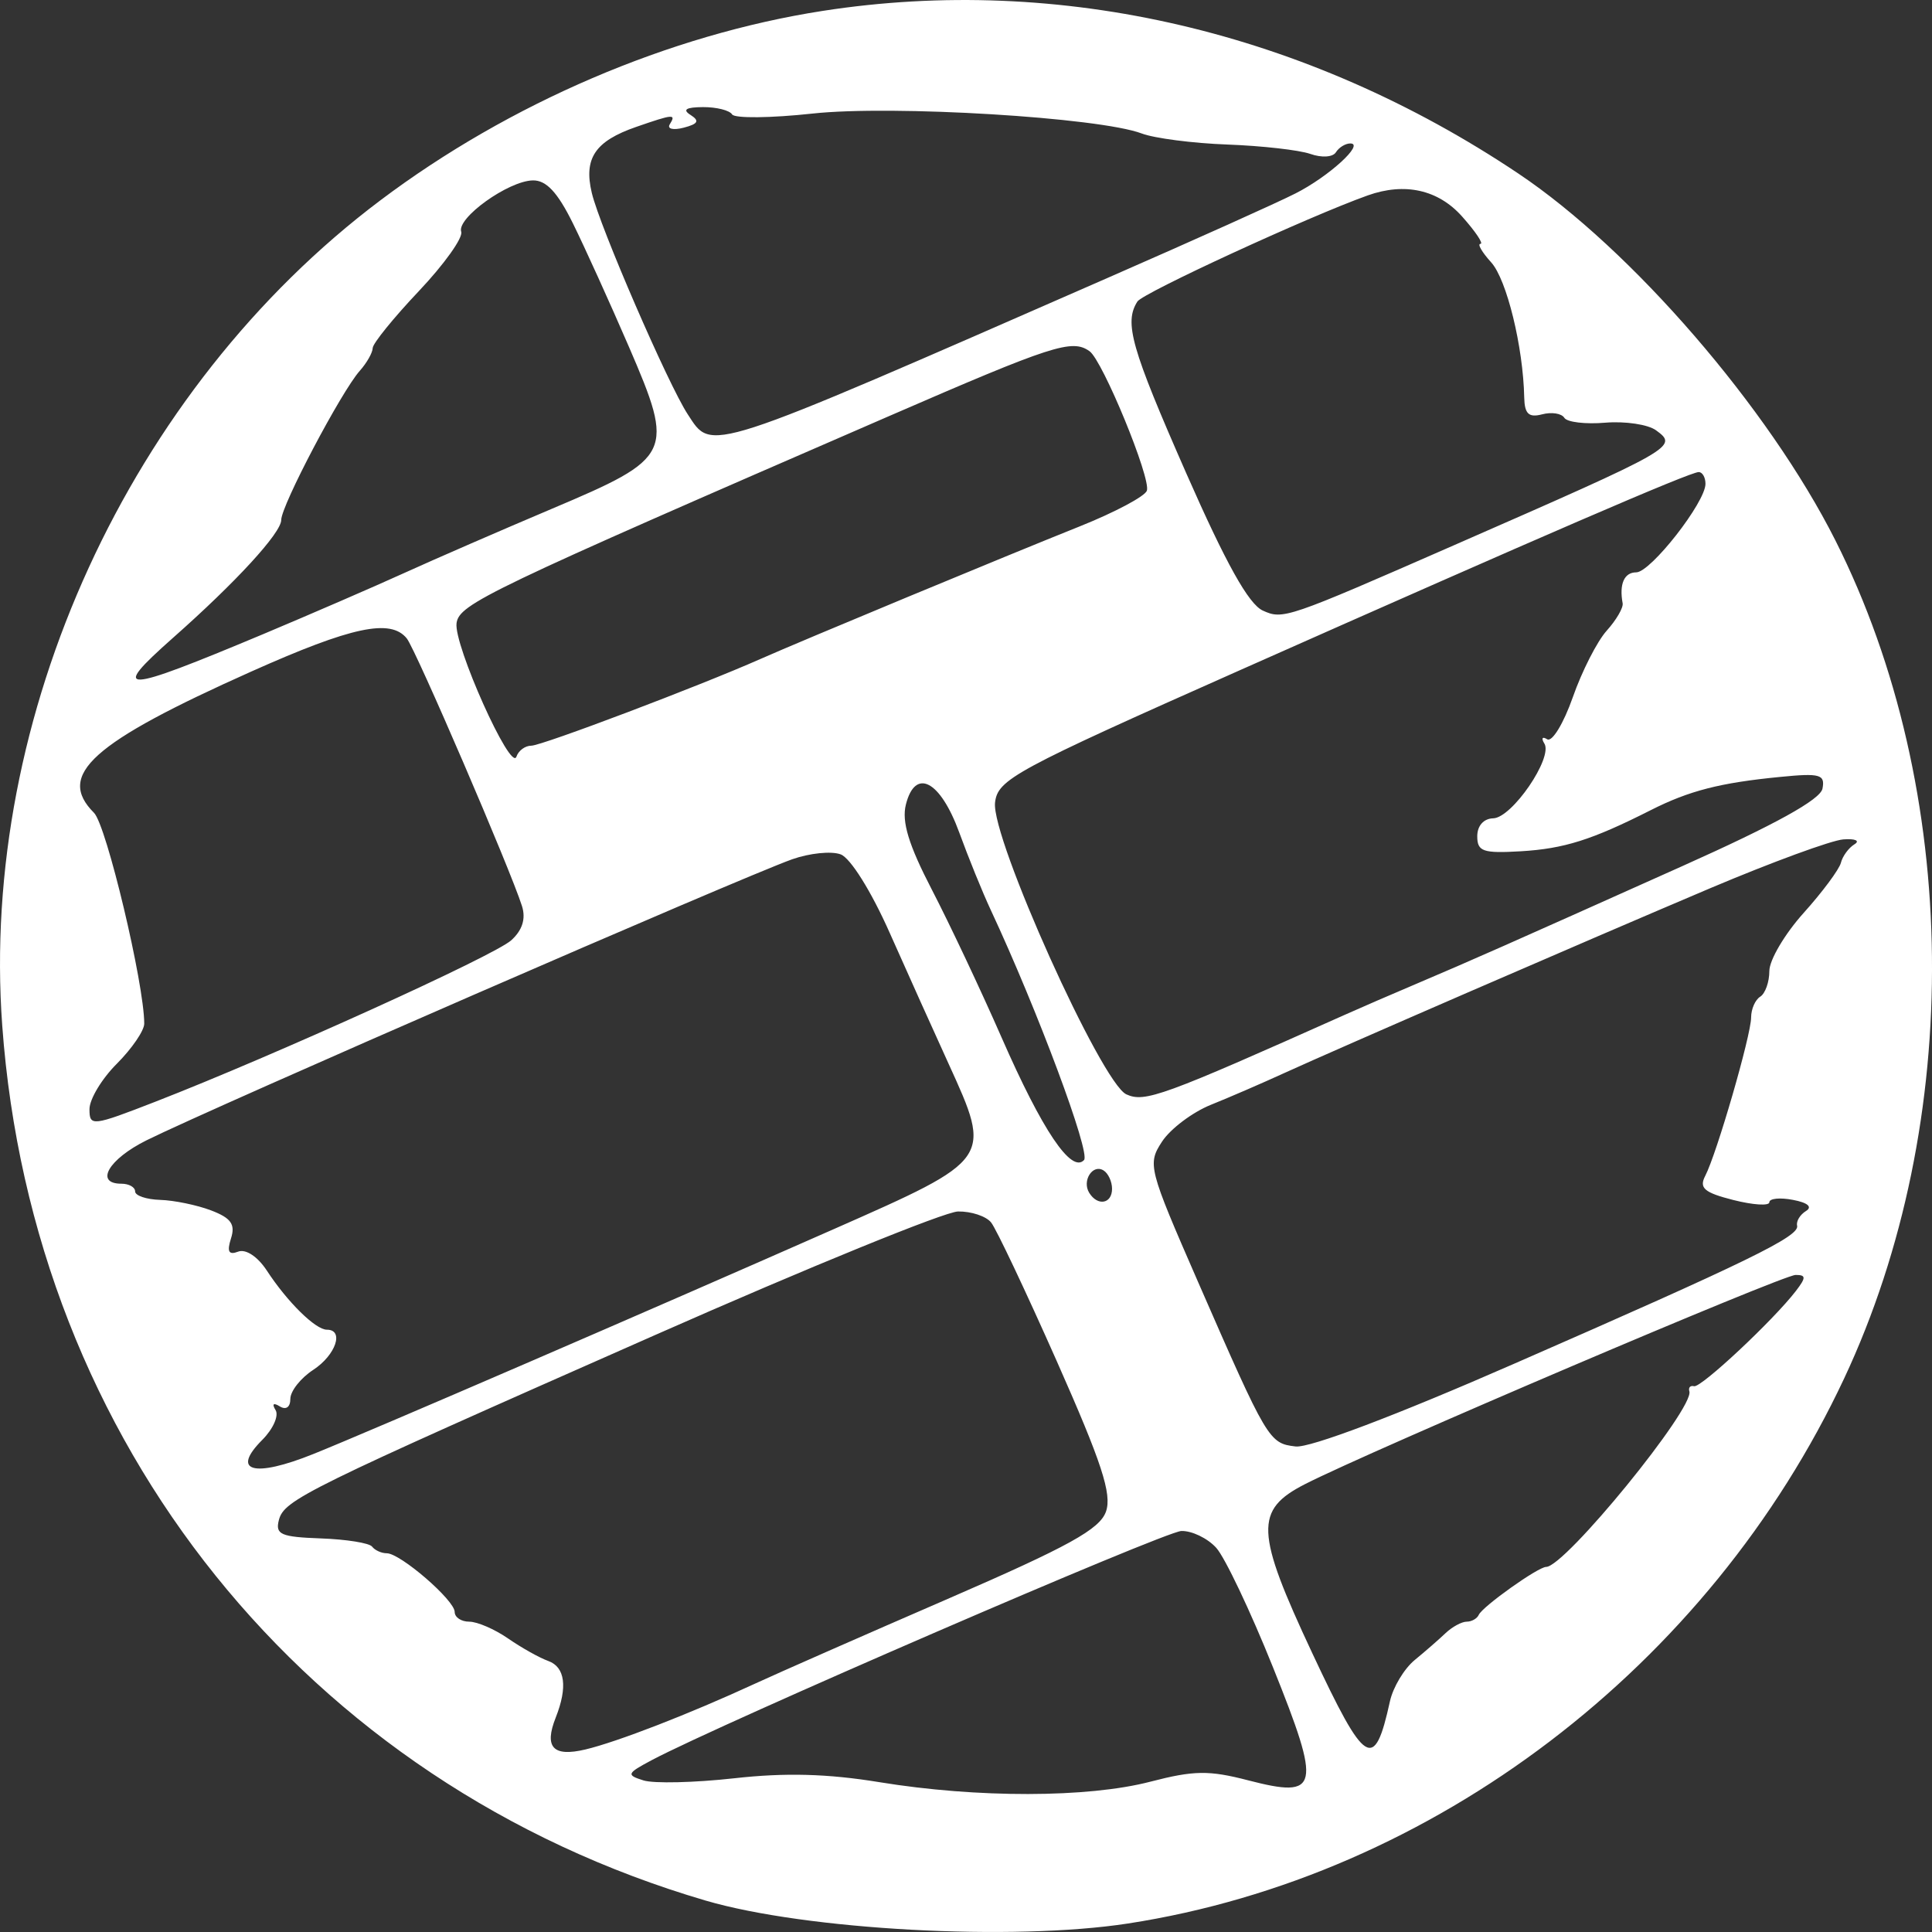 <svg width="32" height="32" viewBox="0 0 32 32" fill="none" xmlns="http://www.w3.org/2000/svg">
<rect x="0" y="0" width="32" height="32" fill="#333333" stroke="none"/>
<path fill-rule="evenodd" clip-rule="evenodd" d="M13.629 0.18C11.087 0.574 8.439 1.708 6.299 3.319C2.144 6.446 -0.336 11.858 0.037 16.986C0.539 23.899 5.074 29.539 11.689 31.48C13.352 31.967 16.778 32.153 18.684 31.859C23.739 31.079 28.308 27.601 30.546 22.829C32.537 18.582 32.479 13.078 30.4 8.951C29.294 6.756 27.028 4.133 25.148 2.874C21.638 0.523 17.563 -0.43 13.629 0.18ZM12.126 1.895C12.167 1.962 12.767 1.956 13.458 1.881C14.781 1.737 18.21 1.945 18.911 2.211C19.119 2.29 19.757 2.373 20.329 2.394C20.9 2.415 21.518 2.485 21.702 2.549C21.891 2.616 22.076 2.604 22.127 2.522C22.177 2.442 22.284 2.376 22.365 2.376C22.61 2.376 22.01 2.924 21.457 3.204C21.174 3.349 19.779 3.976 18.357 4.598C11.619 7.548 11.802 7.488 11.391 6.862C11.067 6.368 9.934 3.754 9.802 3.195C9.665 2.621 9.857 2.337 10.54 2.101C11.158 1.887 11.202 1.884 11.093 2.06C11.047 2.135 11.15 2.16 11.324 2.115C11.564 2.052 11.591 2.002 11.438 1.904C11.298 1.816 11.362 1.776 11.643 1.774C11.867 1.773 12.084 1.827 12.126 1.895ZM9.489 3.699C9.684 4.094 10.102 5.016 10.419 5.749C11.177 7.506 11.142 7.581 9.141 8.427C8.297 8.784 7.198 9.262 6.699 9.489C6.2 9.716 5.145 10.173 4.355 10.505C1.999 11.492 1.809 11.5 2.866 10.564C3.91 9.641 4.658 8.826 4.658 8.612C4.658 8.374 5.65 6.491 5.958 6.143C6.075 6.012 6.171 5.842 6.173 5.765C6.174 5.689 6.519 5.264 6.938 4.821C7.357 4.378 7.673 3.936 7.639 3.838C7.563 3.611 8.417 2.998 8.824 2.988C9.047 2.983 9.234 3.183 9.489 3.699ZM24.217 3.586C24.439 3.835 24.576 4.039 24.521 4.039C24.466 4.039 24.546 4.177 24.699 4.346C24.956 4.63 25.229 5.745 25.246 6.584C25.252 6.856 25.321 6.92 25.541 6.863C25.699 6.821 25.865 6.847 25.91 6.92C25.955 6.993 26.261 7.029 26.589 7.001C26.918 6.974 27.296 7.03 27.429 7.127C27.799 7.398 27.762 7.419 24.089 9.028C21.311 10.245 21.252 10.266 20.916 10.113C20.681 10.006 20.306 9.333 19.651 7.845C18.734 5.759 18.616 5.345 18.839 4.994C18.93 4.851 21.682 3.583 22.653 3.237C23.267 3.018 23.821 3.141 24.217 3.586ZM18.046 5.817C18.264 5.972 19.065 7.919 18.996 8.127C18.965 8.22 18.465 8.486 17.885 8.718C16.676 9.201 13.271 10.615 12.597 10.914C11.584 11.363 8.973 12.351 8.8 12.351C8.698 12.351 8.588 12.432 8.554 12.532C8.464 12.802 7.511 10.676 7.562 10.321C7.608 10.002 8.057 9.787 14.714 6.897C17.442 5.712 17.755 5.611 18.046 5.817ZM28.248 8.014C28.248 8.32 27.34 9.48 27.101 9.48C26.902 9.48 26.817 9.673 26.876 9.992C26.89 10.065 26.771 10.269 26.613 10.445C26.454 10.621 26.201 11.118 26.05 11.55C25.898 11.982 25.708 12.295 25.627 12.245C25.546 12.194 25.524 12.226 25.58 12.316C25.725 12.551 25.044 13.546 24.732 13.554C24.574 13.558 24.468 13.677 24.468 13.851C24.468 14.104 24.563 14.136 25.186 14.1C25.908 14.057 26.364 13.913 27.341 13.419C27.977 13.097 28.49 12.965 29.488 12.868C30.145 12.803 30.232 12.827 30.186 13.062C30.152 13.243 29.405 13.656 27.868 14.344C24.887 15.68 24.383 15.902 23.485 16.284C23.069 16.46 22.525 16.696 22.275 16.808C19.252 18.159 18.961 18.265 18.656 18.126C18.242 17.937 16.414 13.876 16.481 13.293C16.525 12.909 16.803 12.759 20.536 11.101C25.536 8.88 27.988 7.821 28.135 7.819C28.197 7.818 28.248 7.906 28.248 8.014ZM6.738 10.575C6.888 10.763 8.455 14.404 8.646 15.008C8.712 15.218 8.652 15.407 8.468 15.574C8.185 15.83 4.555 17.477 2.578 18.246C1.526 18.655 1.482 18.66 1.482 18.372C1.482 18.206 1.686 17.867 1.936 17.618C2.185 17.368 2.389 17.07 2.389 16.955C2.389 16.298 1.763 13.668 1.557 13.463C0.928 12.834 1.519 12.304 4.166 11.121C5.829 10.378 6.47 10.242 6.738 10.575ZM15.888 13.788C16.039 14.203 16.274 14.781 16.41 15.072C17.186 16.735 18.066 19.095 17.955 19.214C17.745 19.439 17.265 18.726 16.591 17.188C16.245 16.398 15.724 15.294 15.434 14.735C15.05 13.994 14.933 13.611 15.004 13.327C15.159 12.71 15.573 12.927 15.888 13.788ZM30.716 13.984C30.619 14.043 30.518 14.182 30.491 14.291C30.463 14.4 30.186 14.774 29.874 15.121C29.562 15.468 29.306 15.901 29.306 16.083C29.306 16.265 29.238 16.456 29.155 16.508C29.072 16.559 29.004 16.714 29.004 16.852C29.004 17.145 28.434 19.111 28.244 19.476C28.139 19.678 28.226 19.753 28.71 19.876C29.038 19.959 29.306 19.976 29.306 19.913C29.306 19.85 29.483 19.832 29.698 19.874C29.942 19.92 30.023 19.99 29.913 20.058C29.814 20.119 29.748 20.228 29.766 20.302C29.807 20.478 28.962 20.89 25.083 22.586C23.124 23.444 21.691 23.986 21.459 23.958C21.018 23.906 20.994 23.866 19.84 21.225C19.02 19.346 19.003 19.282 19.248 18.907C19.387 18.696 19.751 18.422 20.056 18.299C20.362 18.176 20.905 17.941 21.263 17.777C22.203 17.348 26.203 15.612 28.34 14.706C29.348 14.28 30.334 13.918 30.531 13.903C30.729 13.888 30.812 13.925 30.716 13.984ZM14.739 15.457C15.033 16.118 15.47 17.091 15.712 17.62C16.434 19.204 16.439 19.198 13.806 20.36C10.752 21.708 6.144 23.699 5.195 24.081C4.202 24.481 3.818 24.375 4.346 23.847C4.523 23.669 4.622 23.448 4.564 23.355C4.501 23.252 4.528 23.229 4.634 23.294C4.737 23.358 4.809 23.307 4.809 23.17C4.809 23.042 4.979 22.826 5.187 22.69C5.562 22.445 5.705 22.024 5.414 22.024C5.226 22.024 4.761 21.567 4.419 21.044C4.267 20.812 4.07 20.683 3.945 20.731C3.788 20.791 3.756 20.732 3.826 20.512C3.901 20.278 3.827 20.174 3.496 20.048C3.262 19.959 2.883 19.881 2.654 19.874C2.425 19.867 2.238 19.804 2.238 19.734C2.238 19.663 2.136 19.606 2.011 19.606C1.562 19.606 1.797 19.2 2.427 18.887C3.562 18.325 12.234 14.551 13.119 14.233C13.407 14.131 13.768 14.093 13.924 14.151C14.086 14.211 14.431 14.762 14.739 15.457ZM18.419 19.69C18.419 19.94 18.18 19.982 18.041 19.757C17.917 19.557 18.098 19.274 18.278 19.386C18.355 19.433 18.419 19.57 18.419 19.69ZM16.416 20.248C16.5 20.352 16.991 21.389 17.507 22.553C18.248 24.225 18.419 24.745 18.319 25.035C18.217 25.329 17.704 25.612 15.697 26.483C14.324 27.078 12.89 27.709 12.509 27.885C11.424 28.386 10.222 28.852 9.695 28.977C9.159 29.104 9.009 28.941 9.205 28.447C9.404 27.944 9.36 27.611 9.081 27.511C8.935 27.459 8.636 27.291 8.415 27.138C8.194 26.985 7.905 26.86 7.772 26.86C7.639 26.86 7.531 26.788 7.531 26.699C7.531 26.505 6.631 25.727 6.406 25.727C6.317 25.727 6.209 25.677 6.163 25.617C6.118 25.557 5.736 25.496 5.314 25.481C4.652 25.457 4.557 25.416 4.619 25.177C4.707 24.841 5.044 24.675 10.858 22.109C13.394 20.989 15.649 20.07 15.867 20.066C16.086 20.062 16.333 20.144 16.416 20.248ZM29.746 21.382C29.373 21.867 28.174 22.99 28.059 22.96C27.997 22.944 27.962 22.982 27.981 23.044C28.069 23.32 25.921 25.953 25.609 25.953C25.476 25.953 24.554 26.609 24.493 26.747C24.465 26.809 24.375 26.86 24.293 26.86C24.211 26.86 24.054 26.945 23.944 27.049C23.835 27.153 23.603 27.355 23.43 27.497C23.257 27.64 23.073 27.946 23.022 28.178C22.764 29.353 22.616 29.261 21.736 27.383C20.791 25.366 20.776 25.01 21.619 24.58C22.718 24.02 29.524 21.118 29.741 21.117C29.915 21.117 29.916 21.16 29.746 21.382ZM20.145 25.637C20.288 25.795 20.711 26.685 21.084 27.614C21.892 29.626 21.856 29.794 20.674 29.488C20.023 29.319 19.775 29.323 19.055 29.51C18.018 29.78 16.186 29.783 14.563 29.518C13.707 29.378 13.006 29.359 12.16 29.454C11.503 29.527 10.827 29.543 10.657 29.489C10.371 29.399 10.381 29.374 10.792 29.155C11.93 28.55 19.287 25.367 19.567 25.358C19.741 25.353 20.001 25.478 20.145 25.637Z" fill="white"/>
</svg>
